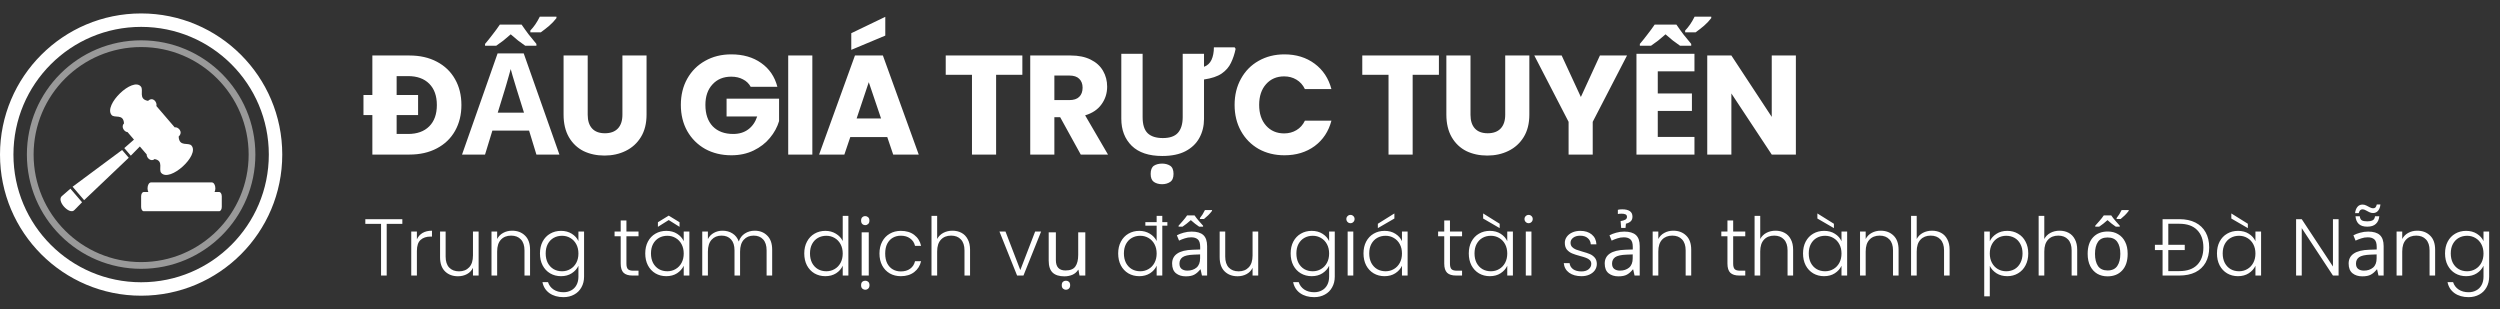 <svg width="372" height="46" viewBox="0 0 372 46" fill="none" xmlns="http://www.w3.org/2000/svg">
<rect x="0" y="0" width="372" height="46" fill="#333333" stroke="none"/>
<circle cx="21" cy="23" r="20" stroke="white" stroke-width="2"/>
<circle opacity="0.5" cx="21" cy="23" r="16.5" stroke="white"/>
<path fill-rule="evenodd" clip-rule="evenodd" d="M10.803 27.784L18.167 22.319L19.159 23.473L12.52 29.784L10.803 27.784ZM23.271 15.777C23.426 15.244 22.766 14.32 22.031 15.009C20.515 14.755 21.423 13.415 20.96 12.872C19.729 11.42 15.373 15.615 16.599 17.107C17.034 17.635 18.363 16.867 18.452 18.358C17.97 18.828 18.461 19.63 18.981 19.659L19.935 20.774L18.494 22.035L19.463 23.165L20.81 21.796L21.826 22.979C21.797 23.522 22.509 24.118 23.005 23.669C24.418 23.928 23.538 25.223 23.992 25.732C25.279 27.165 29.742 23.096 28.497 21.664C28.03 21.126 26.659 21.923 26.584 20.319C27.318 19.63 26.509 18.843 25.99 18.945L23.271 15.777ZM9.259 29.134L10.476 28.073L12.211 30.097L11.075 31.251C10.354 32.072 8.277 29.818 9.259 29.134Z" fill="white"/>
<path fill-rule="evenodd" clip-rule="evenodd" d="M22.474 27.143H31.521C31.809 27.143 32.047 27.538 32.047 28.017C32.047 28.23 32.002 28.418 31.926 28.573H32.618C32.829 28.573 33 28.858 33 29.208V30.794C33 31.144 32.829 31.428 32.618 31.428H21.382C21.171 31.428 21 31.144 21 30.794V29.208C21 28.858 21.171 28.573 21.382 28.573H22.074C21.998 28.425 21.953 28.23 21.953 28.017C21.953 27.531 22.186 27.143 22.474 27.143Z" fill="white"/>
<path d="M60.93 8.258C62.484 8.258 63.842 8.566 65.004 9.182C66.18 9.798 67.083 10.666 67.713 11.786C68.343 12.892 68.658 14.173 68.658 15.629C68.658 17.071 68.343 18.352 67.713 19.472C67.083 20.592 66.18 21.46 65.004 22.076C63.842 22.692 62.484 23 60.93 23H55.407V17.12H54.084V14.138H55.407V8.258H60.93ZM60.72 19.934C62.064 19.934 63.114 19.556 63.87 18.8C64.626 18.044 65.004 16.987 65.004 15.629C65.004 14.271 64.626 13.214 63.87 12.458C63.114 11.702 62.064 11.324 60.72 11.324H59.019V14.138H62.211V17.12H59.019V19.934H60.72ZM78.915 4.541C79.195 4.247 79.44 3.946 79.65 3.638C79.874 3.316 80.098 2.931 80.322 2.483H82.8V2.693C82.492 3.099 82.128 3.484 81.708 3.848C81.288 4.198 80.875 4.52 80.469 4.814H78.915V4.541ZM78.159 6.809C77.809 6.571 77.452 6.312 77.088 6.032C76.724 5.738 76.36 5.43 75.996 5.108C75.632 5.43 75.268 5.738 74.904 6.032C74.54 6.312 74.183 6.571 73.833 6.809H72.174V6.536C72.524 6.13 72.895 5.668 73.287 5.15C73.693 4.632 74.057 4.135 74.379 3.659H77.613C77.935 4.135 78.292 4.632 78.684 5.15C79.09 5.668 79.468 6.13 79.818 6.536V6.809H78.159ZM79.818 23L78.726 19.43H73.266L72.174 23H68.751L74.043 7.943H77.928L83.241 23H79.818ZM76.878 13.277C76.808 13.039 76.717 12.738 76.605 12.374C76.493 12.01 76.381 11.639 76.269 11.261C76.157 10.883 76.066 10.554 75.996 10.274C75.926 10.554 75.828 10.904 75.702 11.324C75.59 11.73 75.478 12.122 75.366 12.5C75.268 12.864 75.191 13.123 75.135 13.277L74.064 16.763H77.97L76.878 13.277ZM87.45 8.258V17.078C87.45 17.96 87.667 18.639 88.101 19.115C88.535 19.591 89.172 19.829 90.012 19.829C90.852 19.829 91.496 19.591 91.944 19.115C92.392 18.639 92.616 17.96 92.616 17.078V8.258H96.207V17.057C96.207 18.373 95.927 19.486 95.367 20.396C94.807 21.306 94.051 21.992 93.099 22.454C92.161 22.916 91.111 23.147 89.949 23.147C88.787 23.147 87.744 22.923 86.82 22.475C85.91 22.013 85.189 21.327 84.657 20.417C84.125 19.493 83.859 18.373 83.859 17.057V8.258H87.45ZM111.705 12.92C111.439 12.43 111.054 12.059 110.55 11.807C110.06 11.541 109.479 11.408 108.807 11.408C107.645 11.408 106.714 11.793 106.014 12.563C105.314 13.319 104.964 14.334 104.964 15.608C104.964 16.966 105.328 18.03 106.056 18.8C106.798 19.556 107.813 19.934 109.101 19.934C109.983 19.934 110.725 19.71 111.327 19.262C111.943 18.814 112.391 18.17 112.671 17.33H108.114V14.684H115.926V18.023C115.66 18.919 115.205 19.752 114.561 20.522C113.931 21.292 113.126 21.915 112.146 22.391C111.166 22.867 110.06 23.105 108.828 23.105C107.372 23.105 106.07 22.79 104.922 22.16C103.788 21.516 102.899 20.627 102.255 19.493C101.625 18.359 101.31 17.064 101.31 15.608C101.31 14.152 101.625 12.857 102.255 11.723C102.899 10.575 103.788 9.686 104.922 9.056C106.056 8.412 107.351 8.09 108.807 8.09C110.571 8.09 112.055 8.517 113.259 9.371C114.477 10.225 115.282 11.408 115.674 12.92H111.705ZM120.876 8.258V23H117.285V8.258H120.876ZM132.025 20.396H126.523L125.641 23H121.882L127.216 8.258H131.374L136.708 23H132.907L132.025 20.396ZM131.101 17.624L129.274 12.227L127.468 17.624H131.101ZM131.731 5.297L126.67 7.418V4.94L131.731 2.504V5.297ZM152.127 8.258V11.135H148.221V23H144.63V11.135H140.724V8.258H152.127ZM160.817 23L157.751 17.435H156.89V23H153.299V8.258H159.326C160.488 8.258 161.475 8.461 162.287 8.867C163.113 9.273 163.729 9.833 164.135 10.547C164.541 11.247 164.744 12.031 164.744 12.899C164.744 13.879 164.464 14.754 163.904 15.524C163.358 16.294 162.546 16.84 161.468 17.162L164.87 23H160.817ZM156.89 14.894H159.116C159.774 14.894 160.264 14.733 160.586 14.411C160.922 14.089 161.09 13.634 161.09 13.046C161.09 12.486 160.922 12.045 160.586 11.723C160.264 11.401 159.774 11.24 159.116 11.24H156.89V14.894ZM179.157 9.938C179.661 9.756 180.032 9.413 180.27 8.909C180.508 8.391 180.627 7.768 180.627 7.04H183.714L183.861 7.271C183.707 8.027 183.476 8.72 183.168 9.35C182.874 9.98 182.412 10.512 181.782 10.946C181.166 11.366 180.291 11.66 179.157 11.828V17.708C179.157 18.744 178.926 19.682 178.464 20.522C178.016 21.348 177.33 22.006 176.406 22.496C175.496 22.972 174.341 23.21 172.941 23.21C170.953 23.21 169.441 22.706 168.405 21.698C167.369 20.676 166.851 19.332 166.851 17.666V8.006H170.022V17.435C170.022 18.541 170.274 19.339 170.778 19.829C171.282 20.305 172.031 20.543 173.025 20.543C174.061 20.543 174.81 20.284 175.272 19.766C175.748 19.234 175.986 18.45 175.986 17.414V8.006H179.157V9.938ZM172.92 27.41C172.444 27.41 172.038 27.298 171.702 27.074C171.38 26.85 171.219 26.451 171.219 25.877C171.219 25.289 171.38 24.883 171.702 24.659C172.038 24.449 172.444 24.344 172.92 24.344C173.382 24.344 173.781 24.449 174.117 24.659C174.453 24.883 174.621 25.289 174.621 25.877C174.621 26.451 174.453 26.85 174.117 27.074C173.781 27.298 173.382 27.41 172.92 27.41ZM183.709 15.608C183.709 14.152 184.024 12.857 184.654 11.723C185.284 10.575 186.159 9.686 187.279 9.056C188.413 8.412 189.694 8.09 191.122 8.09C192.872 8.09 194.37 8.552 195.616 9.476C196.862 10.4 197.695 11.66 198.115 13.256H194.167C193.873 12.64 193.453 12.171 192.907 11.849C192.375 11.527 191.766 11.366 191.08 11.366C189.974 11.366 189.078 11.751 188.392 12.521C187.706 13.291 187.363 14.32 187.363 15.608C187.363 16.896 187.706 17.925 188.392 18.695C189.078 19.465 189.974 19.85 191.08 19.85C191.766 19.85 192.375 19.689 192.907 19.367C193.453 19.045 193.873 18.576 194.167 17.96H198.115C197.695 19.556 196.862 20.816 195.616 21.74C194.37 22.65 192.872 23.105 191.122 23.105C189.694 23.105 188.413 22.79 187.279 22.16C186.159 21.516 185.284 20.627 184.654 19.493C184.024 18.359 183.709 17.064 183.709 15.608ZM214.11 8.258V11.135H210.204V23H206.613V11.135H202.707V8.258H214.11ZM218.81 8.258V17.078C218.81 17.96 219.027 18.639 219.461 19.115C219.895 19.591 220.532 19.829 221.372 19.829C222.212 19.829 222.856 19.591 223.304 19.115C223.752 18.639 223.976 17.96 223.976 17.078V8.258H227.567V17.057C227.567 18.373 227.287 19.486 226.727 20.396C226.167 21.306 225.411 21.992 224.459 22.454C223.521 22.916 222.471 23.147 221.309 23.147C220.147 23.147 219.104 22.923 218.18 22.475C217.27 22.013 216.549 21.327 216.017 20.417C215.485 19.493 215.219 18.373 215.219 17.057V8.258H218.81ZM242.1 8.258L236.997 18.128V23H233.406V18.128L228.303 8.258H232.377L235.233 14.432L238.068 8.258H242.1ZM250.75 4.541C251.03 4.247 251.275 3.946 251.485 3.638C251.709 3.316 251.933 2.931 252.157 2.483H254.635V2.693C254.327 3.099 253.963 3.484 253.543 3.848C253.123 4.198 252.71 4.52 252.304 4.814H250.75V4.541ZM249.994 6.809C249.644 6.571 249.287 6.312 248.923 6.032C248.559 5.738 248.195 5.43 247.831 5.108C247.467 5.43 247.103 5.738 246.739 6.032C246.375 6.312 246.018 6.571 245.668 6.809H244.009V6.536C244.359 6.13 244.73 5.668 245.122 5.15C245.528 4.632 245.892 4.135 246.214 3.659H249.448C249.77 4.135 250.127 4.632 250.519 5.15C250.925 5.668 251.303 6.13 251.653 6.536V6.809H249.994ZM252.136 23H243.505V8.006H252.136V10.61H246.676V13.907H251.758V16.511H246.676V20.375H252.136V23ZM267.226 23H263.635L257.629 13.907V23H254.038V8.258H257.629L263.635 17.393V8.258H267.226V23Z" fill="white"/>
<path d="M59.868 32.612V33.308H57.54V41H56.7V33.308H54.36V32.612H59.868ZM62.034 35.612C62.218 35.204 62.498 34.888 62.874 34.664C63.258 34.44 63.726 34.328 64.278 34.328V35.204H64.05C63.442 35.204 62.954 35.368 62.586 35.696C62.218 36.024 62.034 36.572 62.034 37.34V41H61.194V34.448H62.034V35.612ZM71.218 34.448V41H70.378V39.848C70.186 40.256 69.89 40.568 69.49 40.784C69.09 41 68.642 41.108 68.146 41.108C67.362 41.108 66.722 40.868 66.226 40.388C65.73 39.9 65.482 39.196 65.482 38.276V34.448H66.31V38.18C66.31 38.892 66.486 39.436 66.838 39.812C67.198 40.188 67.686 40.376 68.302 40.376C68.934 40.376 69.438 40.176 69.814 39.776C70.19 39.376 70.378 38.788 70.378 38.012V34.448H71.218ZM76.208 34.328C76.992 34.328 77.632 34.572 78.128 35.06C78.624 35.54 78.872 36.24 78.872 37.16V41H78.044V37.256C78.044 36.544 77.864 36 77.504 35.624C77.152 35.248 76.668 35.06 76.052 35.06C75.42 35.06 74.916 35.26 74.54 35.66C74.164 36.06 73.976 36.648 73.976 37.424V41H73.136V34.448H73.976V35.564C74.184 35.164 74.484 34.86 74.876 34.652C75.268 34.436 75.712 34.328 76.208 34.328ZM83.478 34.352C84.094 34.352 84.629 34.496 85.085 34.784C85.541 35.072 85.87 35.436 86.07 35.876V34.448H86.909V41.168C86.909 41.768 86.778 42.3 86.513 42.764C86.257 43.228 85.897 43.584 85.433 43.832C84.969 44.088 84.442 44.216 83.85 44.216C83.01 44.216 82.309 44.016 81.749 43.616C81.198 43.216 80.853 42.672 80.718 41.984H81.546C81.689 42.44 81.962 42.804 82.362 43.076C82.769 43.348 83.266 43.484 83.85 43.484C84.273 43.484 84.653 43.392 84.99 43.208C85.326 43.032 85.59 42.768 85.781 42.416C85.974 42.064 86.07 41.648 86.07 41.168V39.548C85.862 39.996 85.529 40.368 85.073 40.664C84.626 40.952 84.094 41.096 83.478 41.096C82.877 41.096 82.338 40.956 81.858 40.676C81.385 40.396 81.013 40 80.742 39.488C80.478 38.976 80.346 38.384 80.346 37.712C80.346 37.04 80.478 36.452 80.742 35.948C81.013 35.436 81.385 35.044 81.858 34.772C82.338 34.492 82.877 34.352 83.478 34.352ZM86.07 37.724C86.07 37.196 85.962 36.732 85.746 36.332C85.529 35.932 85.234 35.624 84.858 35.408C84.49 35.192 84.082 35.084 83.633 35.084C83.169 35.084 82.754 35.188 82.385 35.396C82.017 35.604 81.725 35.908 81.51 36.308C81.302 36.7 81.198 37.168 81.198 37.712C81.198 38.248 81.302 38.72 81.51 39.128C81.725 39.528 82.017 39.836 82.385 40.052C82.754 40.26 83.169 40.364 83.633 40.364C84.082 40.364 84.49 40.256 84.858 40.04C85.234 39.824 85.529 39.516 85.746 39.116C85.962 38.716 86.07 38.252 86.07 37.724ZM93.212 35.156V39.224C93.212 39.624 93.288 39.9 93.44 40.052C93.592 40.204 93.86 40.28 94.244 40.28H95.012V41H94.112C93.52 41 93.08 40.864 92.792 40.592C92.504 40.312 92.36 39.856 92.36 39.224V35.156H91.448V34.448H92.36V32.804H93.212V34.448H95.012V35.156H93.212ZM96.013 37.712C96.013 37.04 96.145 36.452 96.409 35.948C96.681 35.436 97.053 35.044 97.525 34.772C98.005 34.492 98.546 34.352 99.145 34.352C99.769 34.352 100.306 34.496 100.754 34.784C101.21 35.072 101.538 35.44 101.738 35.888V34.448H102.578V41H101.738V39.548C101.53 39.996 101.198 40.368 100.742 40.664C100.294 40.952 99.757 41.096 99.133 41.096C98.541 41.096 98.005 40.956 97.525 40.676C97.053 40.396 96.681 40 96.409 39.488C96.145 38.976 96.013 38.384 96.013 37.712ZM101.738 37.724C101.738 37.196 101.63 36.732 101.414 36.332C101.198 35.932 100.902 35.624 100.526 35.408C100.158 35.192 99.749 35.084 99.302 35.084C98.838 35.084 98.421 35.188 98.053 35.396C97.686 35.604 97.394 35.908 97.177 36.308C96.969 36.7 96.865 37.168 96.865 37.712C96.865 38.248 96.969 38.72 97.177 39.128C97.394 39.528 97.686 39.836 98.053 40.052C98.421 40.26 98.838 40.364 99.302 40.364C99.749 40.364 100.158 40.256 100.526 40.04C100.902 39.824 101.198 39.516 101.414 39.116C101.63 38.716 101.738 38.252 101.738 37.724ZM99.505 32.744L97.897 33.752V33.068L99.505 32.084L101.114 33.068V33.752L99.505 32.744ZM112.295 34.328C113.063 34.328 113.687 34.572 114.167 35.06C114.655 35.54 114.899 36.24 114.899 37.16V41H114.071V37.256C114.071 36.544 113.899 36 113.555 35.624C113.211 35.248 112.743 35.06 112.151 35.06C111.535 35.06 111.043 35.264 110.675 35.672C110.307 36.08 110.123 36.672 110.123 37.448V41H109.295V37.256C109.295 36.544 109.123 36 108.779 35.624C108.435 35.248 107.963 35.06 107.363 35.06C106.747 35.06 106.255 35.264 105.887 35.672C105.519 36.08 105.335 36.672 105.335 37.448V41H104.495V34.448H105.335V35.576C105.543 35.168 105.839 34.86 106.223 34.652C106.607 34.436 107.035 34.328 107.507 34.328C108.075 34.328 108.571 34.464 108.995 34.736C109.427 35.008 109.739 35.408 109.931 35.936C110.107 35.416 110.407 35.02 110.831 34.748C111.263 34.468 111.751 34.328 112.295 34.328ZM119.674 37.712C119.674 37.04 119.81 36.452 120.082 35.948C120.354 35.436 120.726 35.044 121.198 34.772C121.678 34.492 122.218 34.352 122.818 34.352C123.394 34.352 123.914 34.492 124.378 34.772C124.842 35.052 125.182 35.416 125.398 35.864V32.12H126.238V41H125.398V39.536C125.198 39.992 124.87 40.368 124.414 40.664C123.958 40.952 123.422 41.096 122.806 41.096C122.206 41.096 121.666 40.956 121.186 40.676C120.714 40.396 120.342 40 120.07 39.488C119.806 38.976 119.674 38.384 119.674 37.712ZM125.398 37.724C125.398 37.196 125.29 36.732 125.074 36.332C124.858 35.932 124.562 35.624 124.186 35.408C123.818 35.192 123.41 35.084 122.962 35.084C122.498 35.084 122.082 35.188 121.714 35.396C121.346 35.604 121.054 35.908 120.838 36.308C120.63 36.7 120.526 37.168 120.526 37.712C120.526 38.248 120.63 38.72 120.838 39.128C121.054 39.528 121.346 39.836 121.714 40.052C122.082 40.26 122.498 40.364 122.962 40.364C123.41 40.364 123.818 40.256 124.186 40.04C124.562 39.824 124.858 39.516 125.074 39.116C125.29 38.716 125.398 38.252 125.398 37.724ZM128.755 32.156C128.915 32.156 129.055 32.212 129.175 32.324C129.303 32.428 129.367 32.596 129.367 32.828C129.367 33.052 129.303 33.22 129.175 33.332C129.055 33.444 128.915 33.5 128.755 33.5C128.579 33.5 128.431 33.444 128.311 33.332C128.191 33.22 128.131 33.052 128.131 32.828C128.131 32.596 128.191 32.428 128.311 32.324C128.431 32.212 128.579 32.156 128.755 32.156ZM129.271 34.568V41H128.215V34.568H129.271ZM128.755 43.112C128.587 43.112 128.439 43.056 128.311 42.944C128.191 42.832 128.131 42.664 128.131 42.44C128.131 42.208 128.191 42.036 128.311 41.924C128.439 41.82 128.587 41.768 128.755 41.768C128.923 41.768 129.067 41.82 129.187 41.924C129.315 42.036 129.379 42.208 129.379 42.44C129.379 42.664 129.315 42.832 129.187 42.944C129.067 43.056 128.923 43.112 128.755 43.112ZM130.865 37.724C130.865 37.044 131.001 36.452 131.273 35.948C131.545 35.436 131.921 35.044 132.401 34.772C132.881 34.492 133.429 34.352 134.045 34.352C134.853 34.352 135.517 34.552 136.037 34.952C136.565 35.352 136.905 35.896 137.057 36.584H136.157C136.045 36.112 135.801 35.744 135.425 35.48C135.057 35.208 134.597 35.072 134.045 35.072C133.605 35.072 133.209 35.172 132.857 35.372C132.505 35.572 132.225 35.872 132.017 36.272C131.817 36.664 131.717 37.148 131.717 37.724C131.717 38.3 131.817 38.788 132.017 39.188C132.225 39.588 132.505 39.888 132.857 40.088C133.209 40.288 133.605 40.388 134.045 40.388C134.597 40.388 135.057 40.256 135.425 39.992C135.801 39.72 136.045 39.344 136.157 38.864H137.057C136.905 39.536 136.565 40.076 136.037 40.484C135.509 40.892 134.845 41.096 134.045 41.096C133.429 41.096 132.881 40.96 132.401 40.688C131.921 40.408 131.545 40.016 131.273 39.512C131.001 39 130.865 38.404 130.865 37.724ZM141.728 34.328C142.224 34.328 142.668 34.432 143.06 34.64C143.46 34.848 143.772 35.168 143.996 35.6C144.228 36.024 144.344 36.544 144.344 37.16V41H143.516V37.256C143.516 36.544 143.336 36 142.976 35.624C142.624 35.248 142.14 35.06 141.524 35.06C140.892 35.06 140.388 35.26 140.012 35.66C139.636 36.06 139.448 36.648 139.448 37.424V41H138.608V32.12H139.448V35.564C139.656 35.172 139.96 34.868 140.36 34.652C140.768 34.436 141.224 34.328 141.728 34.328ZM151.823 40.184L154.031 34.448H154.919L152.291 41H151.343L148.715 34.448H149.615L151.823 40.184ZM161.494 34.568V41H160.63L160.474 40.148H160.426C160.218 40.484 159.93 40.732 159.562 40.892C159.194 41.044 158.802 41.12 158.386 41.12C157.61 41.12 157.026 40.936 156.634 40.568C156.242 40.192 156.046 39.596 156.046 38.78V34.568H157.114V38.708C157.114 39.732 157.59 40.244 158.542 40.244C159.254 40.244 159.746 40.044 160.018 39.644C160.298 39.244 160.438 38.668 160.438 37.916V34.568H161.494ZM158.614 43.112C158.446 43.112 158.298 43.056 158.17 42.944C158.05 42.832 157.99 42.664 157.99 42.44C157.99 42.208 158.05 42.036 158.17 41.924C158.298 41.82 158.446 41.768 158.614 41.768C158.782 41.768 158.926 41.82 159.046 41.924C159.174 42.036 159.238 42.208 159.238 42.44C159.238 42.664 159.174 42.832 159.046 42.944C158.926 43.056 158.782 43.112 158.614 43.112ZM173.705 33.584H172.949V41H172.109V39.536C171.909 39.992 171.581 40.368 171.125 40.664C170.669 40.952 170.133 41.096 169.517 41.096C168.917 41.096 168.377 40.956 167.897 40.676C167.425 40.396 167.053 40 166.781 39.488C166.517 38.976 166.385 38.384 166.385 37.712C166.385 37.04 166.521 36.452 166.793 35.948C167.065 35.436 167.437 35.044 167.909 34.772C168.389 34.492 168.929 34.352 169.529 34.352C170.105 34.352 170.625 34.492 171.089 34.772C171.553 35.052 171.893 35.416 172.109 35.864V33.584H170.429V33.056H172.109V32.12H172.949V33.056H173.705V33.584ZM169.673 40.364C170.121 40.364 170.529 40.256 170.897 40.04C171.273 39.824 171.569 39.516 171.785 39.116C172.001 38.716 172.109 38.252 172.109 37.724C172.109 37.196 172.001 36.732 171.785 36.332C171.569 35.932 171.273 35.624 170.897 35.408C170.529 35.192 170.121 35.084 169.673 35.084C169.209 35.084 168.793 35.188 168.425 35.396C168.057 35.604 167.765 35.908 167.549 36.308C167.341 36.7 167.237 37.168 167.237 37.712C167.237 38.248 167.341 38.72 167.549 39.128C167.765 39.528 168.057 39.836 168.425 40.052C168.793 40.26 169.209 40.364 169.673 40.364ZM178.551 32.444C178.711 32.244 178.843 32.06 178.947 31.892C179.051 31.724 179.167 31.512 179.295 31.256H180.351V31.376C180.175 31.608 179.983 31.828 179.775 32.036C179.567 32.236 179.359 32.42 179.151 32.588H178.551V32.444ZM178.431 33.728C178.231 33.592 178.027 33.444 177.819 33.284C177.611 33.116 177.403 32.94 177.195 32.756C176.987 32.94 176.779 33.116 176.571 33.284C176.363 33.444 176.159 33.592 175.959 33.728H175.371V33.584C175.571 33.352 175.787 33.108 176.019 32.852C176.251 32.588 176.459 32.32 176.643 32.048H177.747C177.931 32.32 178.139 32.588 178.371 32.852C178.603 33.108 178.819 33.352 179.019 33.584V33.728H178.431ZM177.315 34.46C178.099 34.46 178.679 34.632 179.055 34.976C179.431 35.32 179.619 35.868 179.619 36.62V41H178.851L178.647 40.088H178.599C178.319 40.44 178.023 40.7 177.711 40.868C177.407 41.036 176.983 41.12 176.439 41.12C175.855 41.12 175.371 40.968 174.987 40.664C174.603 40.352 174.411 39.868 174.411 39.212C174.411 38.572 174.663 38.08 175.167 37.736C175.671 37.384 176.447 37.192 177.495 37.16L178.587 37.124V36.74C178.587 36.204 178.471 35.832 178.239 35.624C178.007 35.416 177.679 35.312 177.255 35.312C176.919 35.312 176.599 35.364 176.295 35.468C175.991 35.564 175.707 35.676 175.443 35.804L175.119 35.012C175.399 34.86 175.731 34.732 176.115 34.628C176.499 34.516 176.899 34.46 177.315 34.46ZM177.627 37.892C176.827 37.924 176.271 38.052 175.959 38.276C175.655 38.5 175.503 38.816 175.503 39.224C175.503 39.584 175.611 39.848 175.827 40.016C176.051 40.184 176.335 40.268 176.679 40.268C177.223 40.268 177.675 40.12 178.035 39.824C178.395 39.52 178.575 39.056 178.575 38.432V37.856L177.627 37.892ZM187.222 34.448V41H186.382V39.848C186.19 40.256 185.894 40.568 185.494 40.784C185.094 41 184.646 41.108 184.15 41.108C183.366 41.108 182.726 40.868 182.23 40.388C181.734 39.9 181.486 39.196 181.486 38.276V34.448H182.314V38.18C182.314 38.892 182.49 39.436 182.842 39.812C183.202 40.188 183.69 40.376 184.306 40.376C184.938 40.376 185.442 40.176 185.818 39.776C186.194 39.376 186.382 38.788 186.382 38.012V34.448H187.222ZM195.181 34.352C195.797 34.352 196.333 34.496 196.789 34.784C197.245 35.072 197.573 35.436 197.773 35.876V34.448H198.613V41.168C198.613 41.768 198.481 42.3 198.217 42.764C197.961 43.228 197.601 43.584 197.137 43.832C196.673 44.088 196.145 44.216 195.553 44.216C194.713 44.216 194.013 44.016 193.453 43.616C192.901 43.216 192.557 42.672 192.421 41.984H193.249C193.393 42.44 193.665 42.804 194.065 43.076C194.473 43.348 194.969 43.484 195.553 43.484C195.977 43.484 196.357 43.392 196.693 43.208C197.029 43.032 197.293 42.768 197.485 42.416C197.677 42.064 197.773 41.648 197.773 41.168V39.548C197.565 39.996 197.233 40.368 196.777 40.664C196.329 40.952 195.797 41.096 195.181 41.096C194.581 41.096 194.041 40.956 193.561 40.676C193.089 40.396 192.717 40 192.445 39.488C192.181 38.976 192.049 38.384 192.049 37.712C192.049 37.04 192.181 36.452 192.445 35.948C192.717 35.436 193.089 35.044 193.561 34.772C194.041 34.492 194.581 34.352 195.181 34.352ZM197.773 37.724C197.773 37.196 197.665 36.732 197.449 36.332C197.233 35.932 196.937 35.624 196.561 35.408C196.193 35.192 195.785 35.084 195.337 35.084C194.873 35.084 194.457 35.188 194.089 35.396C193.721 35.604 193.429 35.908 193.213 36.308C193.005 36.7 192.901 37.168 192.901 37.712C192.901 38.248 193.005 38.72 193.213 39.128C193.429 39.528 193.721 39.836 194.089 40.052C194.457 40.26 194.873 40.364 195.337 40.364C195.785 40.364 196.193 40.256 196.561 40.04C196.937 39.824 197.233 39.516 197.449 39.116C197.665 38.716 197.773 38.252 197.773 37.724ZM200.95 33.212C200.782 33.212 200.638 33.152 200.518 33.032C200.398 32.912 200.338 32.764 200.338 32.588C200.338 32.412 200.398 32.268 200.518 32.156C200.638 32.036 200.782 31.976 200.95 31.976C201.118 31.976 201.262 32.036 201.382 32.156C201.502 32.268 201.562 32.412 201.562 32.588C201.562 32.764 201.502 32.912 201.382 33.032C201.262 33.152 201.118 33.212 200.95 33.212ZM201.37 34.448V41H200.53V34.448H201.37ZM202.889 37.712C202.889 37.04 203.021 36.452 203.285 35.948C203.557 35.436 203.929 35.044 204.401 34.772C204.881 34.492 205.421 34.352 206.021 34.352C206.645 34.352 207.181 34.496 207.629 34.784C208.085 35.072 208.413 35.44 208.613 35.888V34.448H209.453V41H208.613V39.548C208.405 39.996 208.073 40.368 207.617 40.664C207.169 40.952 206.633 41.096 206.009 41.096C205.417 41.096 204.881 40.956 204.401 40.676C203.929 40.396 203.557 40 203.285 39.488C203.021 38.976 202.889 38.384 202.889 37.712ZM208.613 37.724C208.613 37.196 208.505 36.732 208.289 36.332C208.073 35.932 207.777 35.624 207.401 35.408C207.033 35.192 206.625 35.084 206.177 35.084C205.713 35.084 205.297 35.188 204.929 35.396C204.561 35.604 204.269 35.908 204.053 36.308C203.845 36.7 203.741 37.168 203.741 37.712C203.741 38.248 203.845 38.72 204.053 39.128C204.269 39.528 204.561 39.836 204.929 40.052C205.297 40.26 205.713 40.364 206.177 40.364C206.625 40.364 207.033 40.256 207.401 40.04C207.777 39.824 208.073 39.516 208.289 39.116C208.505 38.716 208.613 38.252 208.613 37.724ZM207.485 32.516L205.025 33.944V33.296L207.485 31.76V32.516ZM215.755 35.156V39.224C215.755 39.624 215.831 39.9 215.983 40.052C216.135 40.204 216.403 40.28 216.787 40.28H217.555V41H216.655C216.063 41 215.623 40.864 215.335 40.592C215.047 40.312 214.903 39.856 214.903 39.224V35.156H213.991V34.448H214.903V32.804H215.755V34.448H217.555V35.156H215.755ZM218.556 37.712C218.556 37.04 218.688 36.452 218.952 35.948C219.224 35.436 219.596 35.044 220.068 34.772C220.548 34.492 221.088 34.352 221.688 34.352C222.312 34.352 222.848 34.496 223.296 34.784C223.752 35.072 224.08 35.44 224.28 35.888V34.448H225.12V41H224.28V39.548C224.072 39.996 223.74 40.368 223.284 40.664C222.836 40.952 222.3 41.096 221.676 41.096C221.084 41.096 220.548 40.956 220.068 40.676C219.596 40.396 219.224 40 218.952 39.488C218.688 38.976 218.556 38.384 218.556 37.712ZM224.28 37.724C224.28 37.196 224.172 36.732 223.956 36.332C223.74 35.932 223.444 35.624 223.068 35.408C222.7 35.192 222.292 35.084 221.844 35.084C221.38 35.084 220.964 35.188 220.596 35.396C220.228 35.604 219.936 35.908 219.72 36.308C219.512 36.7 219.408 37.168 219.408 37.712C219.408 38.248 219.512 38.72 219.72 39.128C219.936 39.528 220.228 39.836 220.596 40.052C220.964 40.26 221.38 40.364 221.844 40.364C222.292 40.364 222.7 40.256 223.068 40.04C223.444 39.824 223.74 39.516 223.956 39.116C224.172 38.716 224.28 38.252 224.28 37.724ZM223.152 33.296V33.944L220.692 32.516V31.76L223.152 33.296ZM227.458 33.212C227.29 33.212 227.146 33.152 227.026 33.032C226.906 32.912 226.846 32.764 226.846 32.588C226.846 32.412 226.906 32.268 227.026 32.156C227.146 32.036 227.29 31.976 227.458 31.976C227.626 31.976 227.77 32.036 227.89 32.156C228.01 32.268 228.07 32.412 228.07 32.588C228.07 32.764 228.01 32.912 227.89 33.032C227.77 33.152 227.626 33.212 227.458 33.212ZM227.878 34.448V41H227.038V34.448H227.878ZM235.329 41.096C234.577 41.096 233.961 40.924 233.481 40.58C233.009 40.228 232.745 39.752 232.689 39.152H233.553C233.593 39.52 233.765 39.82 234.069 40.052C234.381 40.276 234.797 40.388 235.317 40.388C235.773 40.388 236.129 40.28 236.385 40.064C236.649 39.848 236.781 39.58 236.781 39.26C236.781 39.036 236.709 38.852 236.565 38.708C236.421 38.564 236.237 38.452 236.013 38.372C235.797 38.284 235.501 38.192 235.125 38.096C234.637 37.968 234.241 37.84 233.937 37.712C233.633 37.584 233.373 37.396 233.157 37.148C232.949 36.892 232.845 36.552 232.845 36.128C232.845 35.808 232.941 35.512 233.133 35.24C233.325 34.968 233.597 34.752 233.949 34.592C234.301 34.432 234.701 34.352 235.149 34.352C235.853 34.352 236.421 34.532 236.853 34.892C237.285 35.244 237.517 35.732 237.549 36.356H236.709C236.685 35.972 236.533 35.664 236.253 35.432C235.981 35.192 235.605 35.072 235.125 35.072C234.701 35.072 234.357 35.172 234.093 35.372C233.829 35.572 233.697 35.82 233.697 36.116C233.697 36.372 233.773 36.584 233.925 36.752C234.085 36.912 234.281 37.04 234.513 37.136C234.745 37.224 235.057 37.324 235.449 37.436C235.921 37.564 236.297 37.688 236.577 37.808C236.857 37.928 237.097 38.104 237.297 38.336C237.497 38.568 237.601 38.876 237.609 39.26C237.609 39.612 237.513 39.928 237.321 40.208C237.129 40.48 236.861 40.696 236.517 40.856C236.173 41.016 235.777 41.096 235.329 41.096ZM242.91 32.24C242.91 32.544 242.818 32.78 242.634 32.948C242.45 33.108 242.218 33.22 241.938 33.284L241.878 33.92H241.23L241.146 32.9C241.434 32.852 241.662 32.784 241.83 32.696C242.006 32.6 242.094 32.46 242.094 32.276C242.094 32.084 242.018 31.956 241.866 31.892C241.722 31.828 241.538 31.796 241.314 31.796C241.21 31.796 241.102 31.8 240.99 31.808C240.886 31.816 240.802 31.828 240.738 31.844V31.22C240.882 31.172 241.102 31.148 241.398 31.148C241.878 31.148 242.25 31.236 242.514 31.412C242.778 31.588 242.91 31.864 242.91 32.24ZM241.686 34.46C242.47 34.46 243.05 34.632 243.426 34.976C243.802 35.32 243.99 35.868 243.99 36.62V41H243.222L243.018 40.088H242.97C242.69 40.44 242.394 40.7 242.082 40.868C241.778 41.036 241.354 41.12 240.81 41.12C240.226 41.12 239.742 40.968 239.358 40.664C238.974 40.352 238.782 39.868 238.782 39.212C238.782 38.572 239.034 38.08 239.538 37.736C240.042 37.384 240.818 37.192 241.866 37.16L242.958 37.124V36.74C242.958 36.204 242.842 35.832 242.61 35.624C242.378 35.416 242.05 35.312 241.626 35.312C241.29 35.312 240.97 35.364 240.666 35.468C240.362 35.564 240.078 35.676 239.814 35.804L239.49 35.012C239.77 34.86 240.102 34.732 240.486 34.628C240.87 34.516 241.27 34.46 241.686 34.46ZM241.998 37.892C241.198 37.924 240.642 38.052 240.33 38.276C240.026 38.5 239.874 38.816 239.874 39.224C239.874 39.584 239.982 39.848 240.198 40.016C240.422 40.184 240.706 40.268 241.05 40.268C241.594 40.268 242.046 40.12 242.406 39.824C242.766 39.52 242.946 39.056 242.946 38.432V37.856L241.998 37.892ZM248.989 34.328C249.773 34.328 250.413 34.572 250.909 35.06C251.405 35.54 251.653 36.24 251.653 37.16V41H250.825V37.256C250.825 36.544 250.645 36 250.285 35.624C249.933 35.248 249.449 35.06 248.833 35.06C248.201 35.06 247.697 35.26 247.321 35.66C246.945 36.06 246.757 36.648 246.757 37.424V41H245.917V34.448H246.757V35.564C246.965 35.164 247.265 34.86 247.657 34.652C248.049 34.436 248.493 34.328 248.989 34.328ZM257.896 35.156V39.224C257.896 39.624 257.972 39.9 258.124 40.052C258.276 40.204 258.544 40.28 258.928 40.28H259.696V41H258.796C258.204 41 257.764 40.864 257.476 40.592C257.188 40.312 257.044 39.856 257.044 39.224V35.156H256.132V34.448H257.044V32.804H257.896V34.448H259.696V35.156H257.896ZM264.201 34.328C264.697 34.328 265.141 34.432 265.533 34.64C265.933 34.848 266.245 35.168 266.469 35.6C266.701 36.024 266.817 36.544 266.817 37.16V41H265.989V37.256C265.989 36.544 265.809 36 265.449 35.624C265.097 35.248 264.613 35.06 263.997 35.06C263.365 35.06 262.861 35.26 262.485 35.66C262.109 36.06 261.921 36.648 261.921 37.424V41H261.081V32.12H261.921V35.564C262.129 35.172 262.433 34.868 262.833 34.652C263.241 34.436 263.697 34.328 264.201 34.328ZM268.291 37.712C268.291 37.04 268.423 36.452 268.687 35.948C268.959 35.436 269.331 35.044 269.803 34.772C270.283 34.492 270.823 34.352 271.423 34.352C272.047 34.352 272.583 34.496 273.031 34.784C273.487 35.072 273.815 35.44 274.015 35.888V34.448H274.855V41H274.015V39.548C273.807 39.996 273.475 40.368 273.019 40.664C272.571 40.952 272.035 41.096 271.411 41.096C270.819 41.096 270.283 40.956 269.803 40.676C269.331 40.396 268.959 40 268.687 39.488C268.423 38.976 268.291 38.384 268.291 37.712ZM274.015 37.724C274.015 37.196 273.907 36.732 273.691 36.332C273.475 35.932 273.179 35.624 272.803 35.408C272.435 35.192 272.027 35.084 271.579 35.084C271.115 35.084 270.699 35.188 270.331 35.396C269.963 35.604 269.671 35.908 269.455 36.308C269.247 36.7 269.143 37.168 269.143 37.712C269.143 38.248 269.247 38.72 269.455 39.128C269.671 39.528 269.963 39.836 270.331 40.052C270.699 40.26 271.115 40.364 271.579 40.364C272.027 40.364 272.435 40.256 272.803 40.04C273.179 39.824 273.475 39.516 273.691 39.116C273.907 38.716 274.015 38.252 274.015 37.724ZM272.887 33.296V33.944L270.427 32.516V31.76L272.887 33.296ZM279.845 34.328C280.629 34.328 281.269 34.572 281.765 35.06C282.261 35.54 282.509 36.24 282.509 37.16V41H281.681V37.256C281.681 36.544 281.501 36 281.141 35.624C280.789 35.248 280.305 35.06 279.689 35.06C279.057 35.06 278.553 35.26 278.177 35.66C277.801 36.06 277.613 36.648 277.613 37.424V41H276.773V34.448H277.613V35.564C277.821 35.164 278.121 34.86 278.513 34.652C278.905 34.436 279.349 34.328 279.845 34.328ZM287.486 34.328C287.982 34.328 288.426 34.432 288.818 34.64C289.218 34.848 289.53 35.168 289.754 35.6C289.986 36.024 290.102 36.544 290.102 37.16V41H289.274V37.256C289.274 36.544 289.094 36 288.734 35.624C288.382 35.248 287.898 35.06 287.282 35.06C286.65 35.06 286.146 35.26 285.77 35.66C285.394 36.06 285.206 36.648 285.206 37.424V41H284.366V32.12H285.206V35.564C285.414 35.172 285.718 34.868 286.118 34.652C286.526 34.436 286.982 34.328 287.486 34.328ZM296.081 35.888C296.289 35.448 296.617 35.084 297.065 34.796C297.521 34.5 298.061 34.352 298.685 34.352C299.277 34.352 299.809 34.492 300.281 34.772C300.761 35.044 301.133 35.436 301.397 35.948C301.669 36.452 301.805 37.04 301.805 37.712C301.805 38.384 301.669 38.976 301.397 39.488C301.133 40 300.761 40.396 300.281 40.676C299.809 40.956 299.277 41.096 298.685 41.096C298.069 41.096 297.533 40.952 297.077 40.664C296.621 40.368 296.289 40 296.081 39.56V44.096H295.253V34.448H296.081V35.888ZM300.953 37.712C300.953 37.168 300.845 36.7 300.629 36.308C300.421 35.908 300.133 35.604 299.765 35.396C299.397 35.188 298.981 35.084 298.517 35.084C298.069 35.084 297.657 35.192 297.281 35.408C296.913 35.624 296.621 35.932 296.405 36.332C296.189 36.732 296.081 37.196 296.081 37.724C296.081 38.252 296.189 38.716 296.405 39.116C296.621 39.516 296.913 39.824 297.281 40.04C297.657 40.256 298.069 40.364 298.517 40.364C298.981 40.364 299.397 40.26 299.765 40.052C300.133 39.836 300.421 39.528 300.629 39.128C300.845 38.72 300.953 38.248 300.953 37.712ZM306.471 34.328C306.967 34.328 307.411 34.432 307.803 34.64C308.203 34.848 308.515 35.168 308.739 35.6C308.971 36.024 309.087 36.544 309.087 37.16V41H308.259V37.256C308.259 36.544 308.079 36 307.719 35.624C307.367 35.248 306.883 35.06 306.267 35.06C305.635 35.06 305.131 35.26 304.755 35.66C304.379 36.06 304.191 36.648 304.191 37.424V41H303.351V32.12H304.191V35.564C304.399 35.172 304.703 34.868 305.103 34.652C305.511 34.436 305.967 34.328 306.471 34.328ZM314.952 32.444C315.112 32.244 315.244 32.06 315.348 31.892C315.452 31.724 315.568 31.512 315.696 31.256H316.752V31.376C316.576 31.608 316.384 31.828 316.176 32.036C315.968 32.236 315.76 32.42 315.552 32.588H314.952V32.444ZM314.832 33.728C314.632 33.592 314.428 33.444 314.22 33.284C314.012 33.116 313.804 32.94 313.596 32.756C313.388 32.94 313.18 33.116 312.972 33.284C312.764 33.444 312.56 33.592 312.36 33.728H311.772V33.584C311.972 33.352 312.188 33.108 312.42 32.852C312.652 32.588 312.86 32.32 313.044 32.048H314.148C314.332 32.32 314.54 32.588 314.772 32.852C315.004 33.108 315.22 33.352 315.42 33.584V33.728H314.832ZM316.596 37.772C316.596 38.836 316.324 39.66 315.78 40.244C315.244 40.828 314.516 41.12 313.596 41.12C313.028 41.12 312.52 40.992 312.072 40.736C311.632 40.472 311.284 40.092 311.028 39.596C310.772 39.092 310.644 38.484 310.644 37.772C310.644 36.708 310.912 35.888 311.448 35.312C311.984 34.736 312.712 34.448 313.632 34.448C314.216 34.448 314.728 34.58 315.168 34.844C315.616 35.1 315.964 35.476 316.212 35.972C316.468 36.46 316.596 37.06 316.596 37.772ZM311.736 37.772C311.736 38.532 311.884 39.136 312.18 39.584C312.484 40.024 312.964 40.244 313.62 40.244C314.268 40.244 314.744 40.024 315.048 39.584C315.352 39.136 315.504 38.532 315.504 37.772C315.504 37.012 315.352 36.416 315.048 35.984C314.744 35.552 314.264 35.336 313.608 35.336C312.952 35.336 312.476 35.552 312.18 35.984C311.884 36.416 311.736 37.012 311.736 37.772ZM324.287 32.612C325.215 32.612 326.011 32.78 326.675 33.116C327.339 33.452 327.847 33.936 328.199 34.568C328.551 35.2 328.727 35.952 328.727 36.824C328.727 37.688 328.551 38.436 328.199 39.068C327.847 39.692 327.339 40.172 326.675 40.508C326.011 40.836 325.215 41 324.287 41H321.791V37.208H320.651V36.428H321.791V32.612H324.287ZM324.287 40.34C325.447 40.34 326.331 40.032 326.939 39.416C327.555 38.792 327.863 37.928 327.863 36.824C327.863 35.72 327.555 34.856 326.939 34.232C326.331 33.608 325.447 33.296 324.287 33.296H322.643V36.428H325.091V37.208H322.643V40.34H324.287ZM329.885 37.712C329.885 37.04 330.017 36.452 330.281 35.948C330.553 35.436 330.925 35.044 331.397 34.772C331.877 34.492 332.417 34.352 333.017 34.352C333.641 34.352 334.177 34.496 334.625 34.784C335.081 35.072 335.409 35.44 335.609 35.888V34.448H336.449V41H335.609V39.548C335.401 39.996 335.069 40.368 334.613 40.664C334.165 40.952 333.629 41.096 333.005 41.096C332.413 41.096 331.877 40.956 331.397 40.676C330.925 40.396 330.553 40 330.281 39.488C330.017 38.976 329.885 38.384 329.885 37.712ZM335.609 37.724C335.609 37.196 335.501 36.732 335.285 36.332C335.069 35.932 334.773 35.624 334.397 35.408C334.029 35.192 333.621 35.084 333.173 35.084C332.709 35.084 332.293 35.188 331.925 35.396C331.557 35.604 331.265 35.908 331.049 36.308C330.841 36.7 330.737 37.168 330.737 37.712C330.737 38.248 330.841 38.72 331.049 39.128C331.265 39.528 331.557 39.836 331.925 40.052C332.293 40.26 332.709 40.364 333.173 40.364C333.621 40.364 334.029 40.256 334.397 40.04C334.773 39.824 335.069 39.516 335.285 39.116C335.501 38.716 335.609 38.252 335.609 37.724ZM334.481 33.296V33.944L332.021 32.516V31.76L334.481 33.296ZM347.983 41H347.143L342.499 33.944V41H341.659V32.612H342.499L347.143 39.656V32.612H347.983V41ZM354.206 30.428C354.174 30.796 354.062 31.1 353.87 31.34C353.686 31.58 353.43 31.7 353.102 31.7C352.918 31.7 352.734 31.656 352.55 31.568C352.366 31.472 352.19 31.38 352.022 31.292C351.854 31.196 351.694 31.148 351.542 31.148C351.39 31.148 351.27 31.196 351.182 31.292C351.102 31.38 351.034 31.52 350.978 31.712H350.438C350.478 31.336 350.59 31.032 350.774 30.8C350.966 30.56 351.222 30.44 351.542 30.44C351.742 30.44 351.934 30.488 352.118 30.584C352.302 30.672 352.478 30.764 352.646 30.86C352.822 30.948 352.978 30.992 353.114 30.992C353.274 30.992 353.394 30.948 353.474 30.86C353.554 30.764 353.618 30.62 353.666 30.428H354.206ZM354.038 32.18C353.998 32.652 353.83 33.028 353.534 33.308C353.246 33.588 352.818 33.728 352.25 33.728C351.682 33.728 351.258 33.592 350.978 33.32C350.698 33.048 350.538 32.668 350.498 32.18H351.134C351.174 32.5 351.286 32.708 351.47 32.804C351.654 32.892 351.918 32.936 352.262 32.936C352.566 32.936 352.822 32.888 353.03 32.792C353.238 32.696 353.362 32.492 353.402 32.18H354.038ZM352.382 34.46C353.166 34.46 353.746 34.632 354.122 34.976C354.498 35.32 354.686 35.868 354.686 36.62V41H353.918L353.714 40.088H353.666C353.386 40.44 353.09 40.7 352.778 40.868C352.474 41.036 352.05 41.12 351.506 41.12C350.922 41.12 350.438 40.968 350.054 40.664C349.67 40.352 349.478 39.868 349.478 39.212C349.478 38.572 349.73 38.08 350.234 37.736C350.738 37.384 351.514 37.192 352.562 37.16L353.654 37.124V36.74C353.654 36.204 353.538 35.832 353.306 35.624C353.074 35.416 352.746 35.312 352.322 35.312C351.986 35.312 351.666 35.364 351.362 35.468C351.058 35.564 350.774 35.676 350.51 35.804L350.186 35.012C350.466 34.86 350.798 34.732 351.182 34.628C351.566 34.516 351.966 34.46 352.382 34.46ZM352.694 37.892C351.894 37.924 351.338 38.052 351.026 38.276C350.722 38.5 350.57 38.816 350.57 39.224C350.57 39.584 350.678 39.848 350.894 40.016C351.118 40.184 351.402 40.268 351.746 40.268C352.29 40.268 352.742 40.12 353.102 39.824C353.462 39.52 353.642 39.056 353.642 38.432V37.856L352.694 37.892ZM359.684 34.328C360.468 34.328 361.108 34.572 361.604 35.06C362.1 35.54 362.348 36.24 362.348 37.16V41H361.52V37.256C361.52 36.544 361.34 36 360.98 35.624C360.628 35.248 360.144 35.06 359.528 35.06C358.896 35.06 358.392 35.26 358.016 35.66C357.64 36.06 357.452 36.648 357.452 37.424V41H356.612V34.448H357.452V35.564C357.66 35.164 357.96 34.86 358.352 34.652C358.744 34.436 359.188 34.328 359.684 34.328ZM366.954 34.352C367.57 34.352 368.106 34.496 368.562 34.784C369.018 35.072 369.346 35.436 369.546 35.876V34.448H370.386V41.168C370.386 41.768 370.254 42.3 369.99 42.764C369.734 43.228 369.374 43.584 368.91 43.832C368.446 44.088 367.918 44.216 367.326 44.216C366.486 44.216 365.786 44.016 365.226 43.616C364.674 43.216 364.33 42.672 364.194 41.984H365.022C365.166 42.44 365.438 42.804 365.838 43.076C366.246 43.348 366.742 43.484 367.326 43.484C367.75 43.484 368.13 43.392 368.466 43.208C368.802 43.032 369.066 42.768 369.258 42.416C369.45 42.064 369.546 41.648 369.546 41.168V39.548C369.338 39.996 369.006 40.368 368.55 40.664C368.102 40.952 367.57 41.096 366.954 41.096C366.354 41.096 365.814 40.956 365.334 40.676C364.862 40.396 364.49 40 364.218 39.488C363.954 38.976 363.822 38.384 363.822 37.712C363.822 37.04 363.954 36.452 364.218 35.948C364.49 35.436 364.862 35.044 365.334 34.772C365.814 34.492 366.354 34.352 366.954 34.352ZM369.546 37.724C369.546 37.196 369.438 36.732 369.222 36.332C369.006 35.932 368.71 35.624 368.334 35.408C367.966 35.192 367.558 35.084 367.11 35.084C366.646 35.084 366.23 35.188 365.862 35.396C365.494 35.604 365.202 35.908 364.986 36.308C364.778 36.7 364.674 37.168 364.674 37.712C364.674 38.248 364.778 38.72 364.986 39.128C365.202 39.528 365.494 39.836 365.862 40.052C366.23 40.26 366.646 40.364 367.11 40.364C367.558 40.364 367.966 40.256 368.334 40.04C368.71 39.824 369.006 39.516 369.222 39.116C369.438 38.716 369.546 38.252 369.546 37.724Z" fill="white"/>
</svg>
